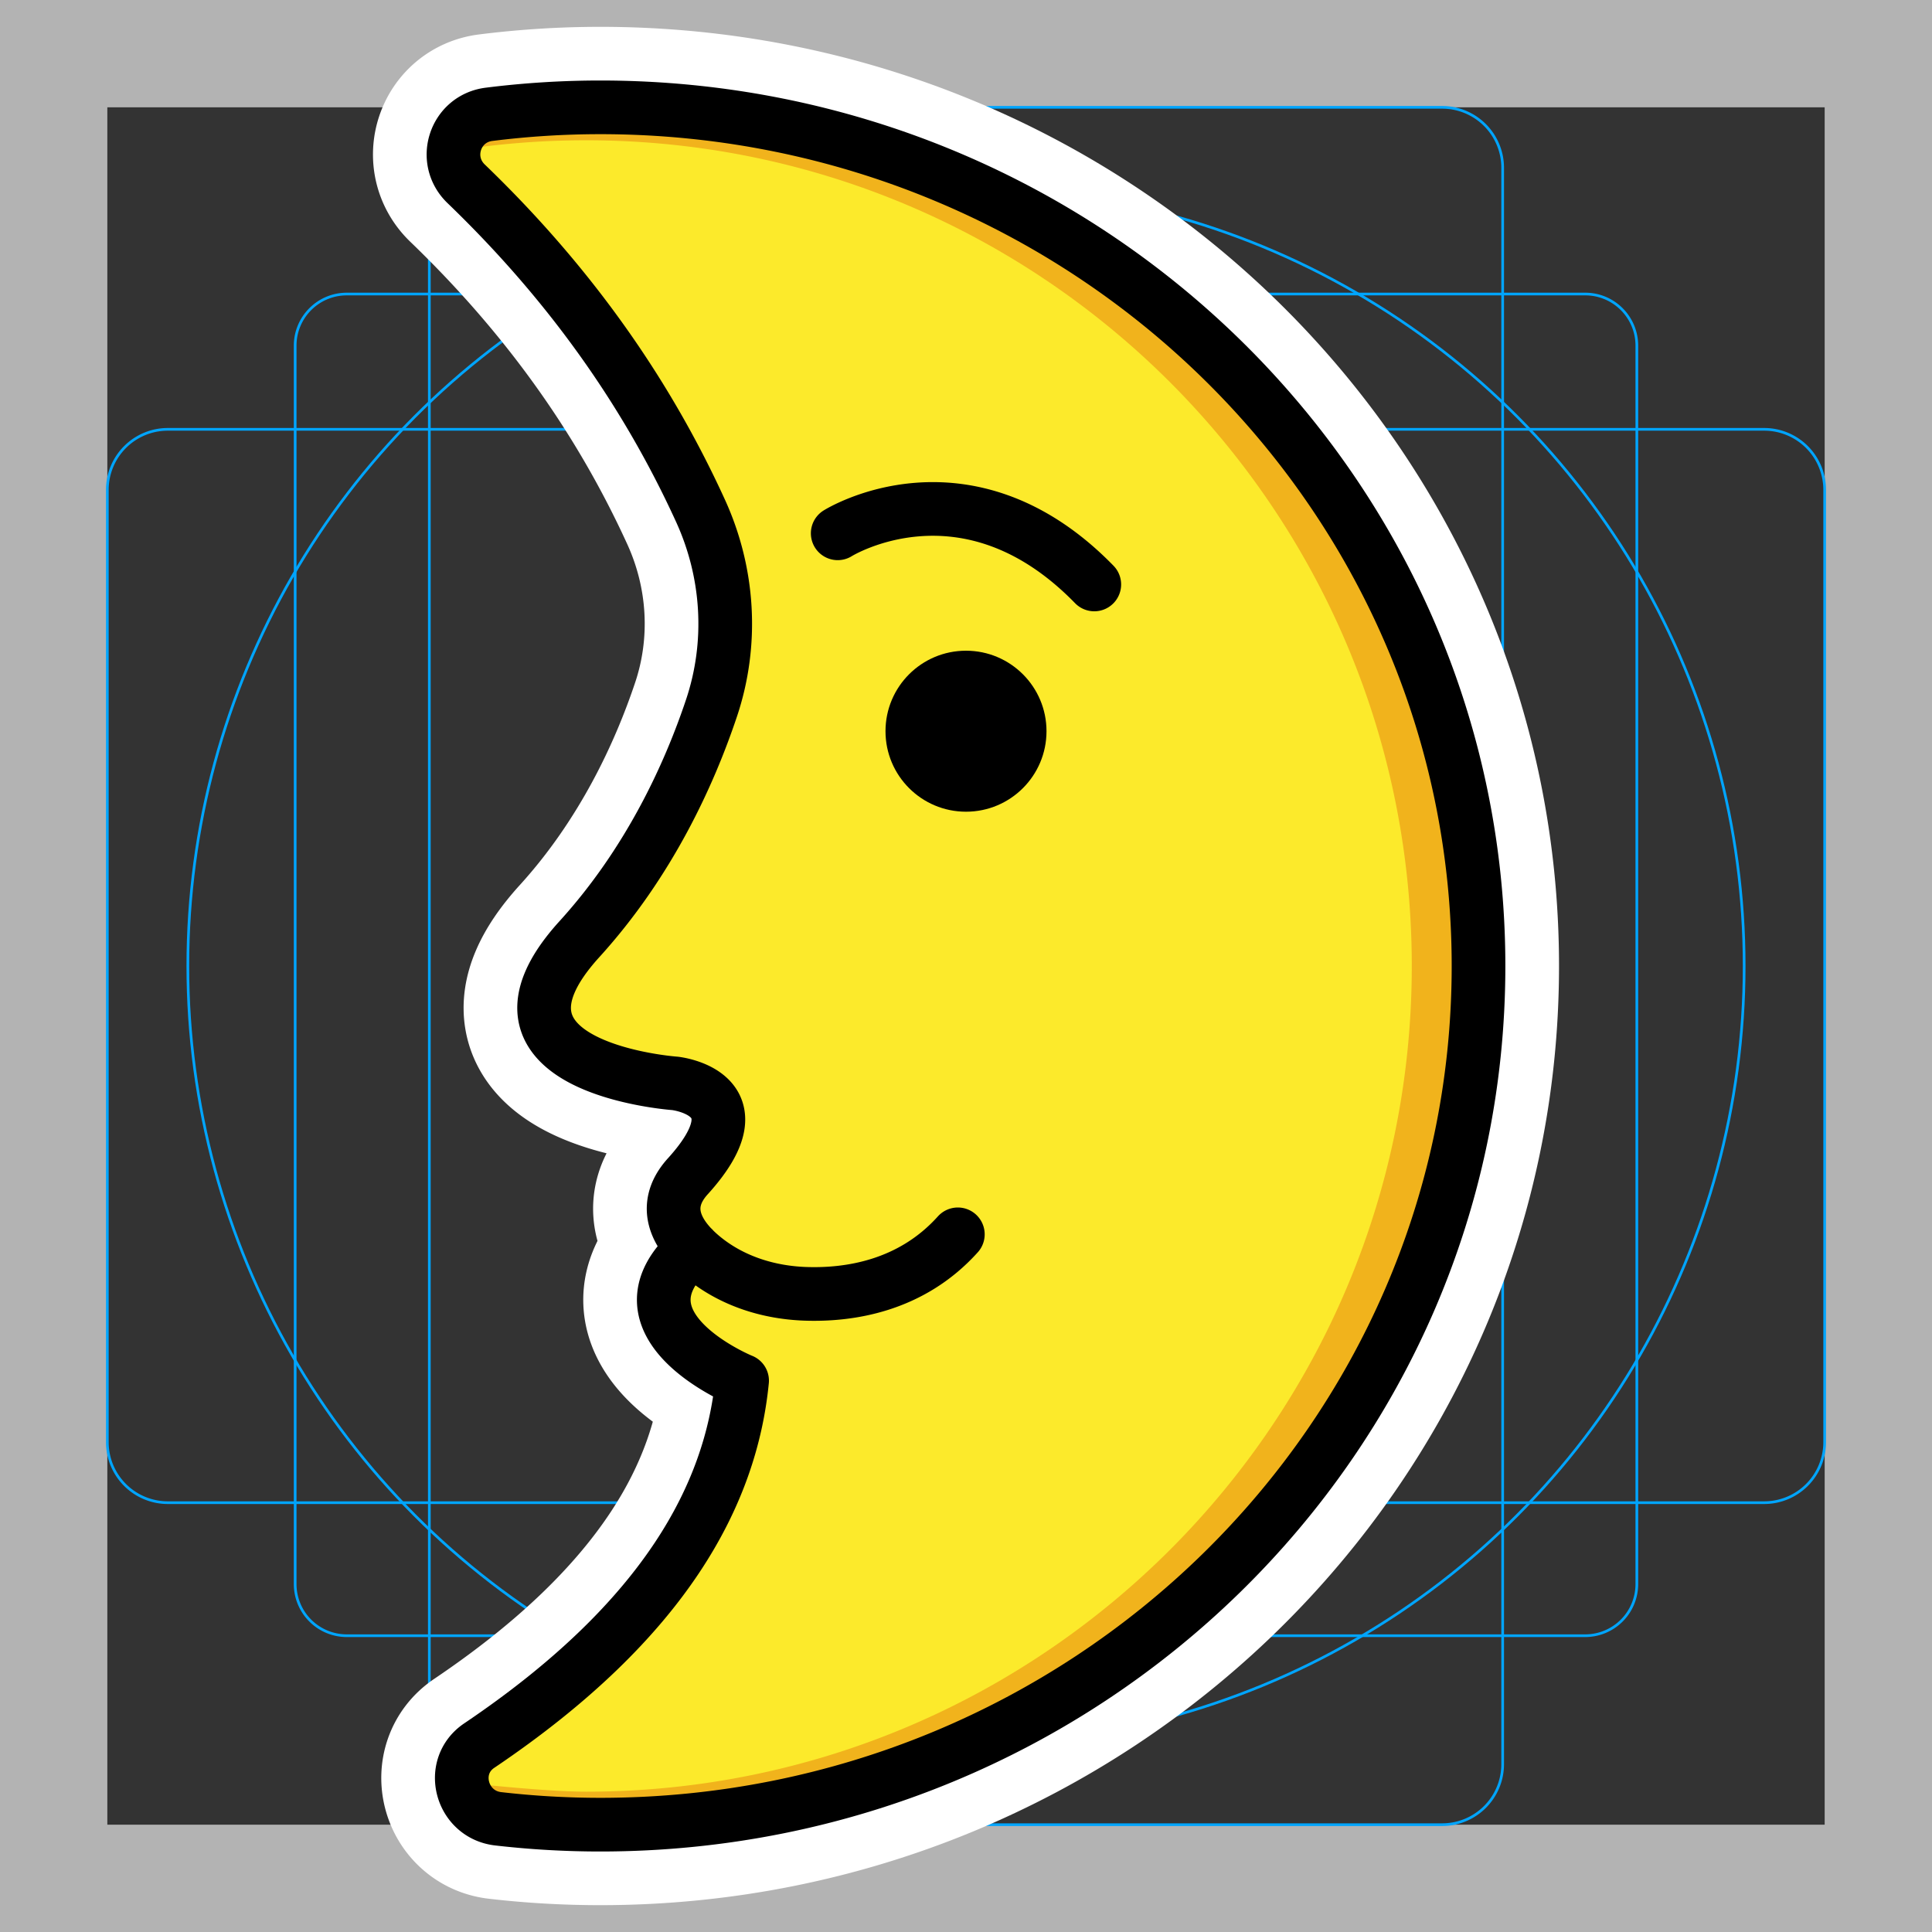 <svg viewBox="0 0 72 72" xmlns="http://www.w3.org/2000/svg">
  <rect x="0" y="0" width="72" height="72" fill="#333333" stroke="none"/>
  <path fill="#B3B3B3" d="M68 4v64H4V4h64m4-4H0v72h72V0z"/>
  <path fill="none" stroke="#00A5FF" stroke-miterlimit="10" stroke-width="0.1" d="M12.923 10.958h46.154c1.062 0 1.923.861 1.923 1.923v46.154a1.923 1.923 0 01-1.923 1.923H12.923A1.923 1.923 0 0111 59.035h0V12.881c0-1.062.861-1.923 1.923-1.923h0z"/>
  <path fill="none" stroke="#00A5FF" stroke-miterlimit="10" stroke-width="0.1" d="M18.254 4h35.492A2.254 2.254 0 0156 6.254v59.492A2.254 2.254 0 0153.746 68H18.254A2.254 2.254 0 0116 65.746V6.254A2.254 2.254 0 0118.254 4z"/>
  <path fill="none" stroke="#00A5FF" stroke-miterlimit="10" stroke-width="0.1" d="M68 18.254v35.492A2.254 2.254 0 0165.746 56H6.254A2.254 2.254 0 014 53.746V18.254A2.254 2.254 0 016.254 16h59.492A2.254 2.254 0 0168 18.254z"/>
  <circle cx="36" cy="36" r="29" fill="none" stroke="#00A5FF" stroke-miterlimit="10" stroke-width="0.1"/>
  <g fill="none" stroke="#fff" stroke-linecap="round" stroke-linejoin="round" stroke-miterlimit="10" stroke-width="6">
    <circle cx="36" cy="27.25" r="3"/>
    <path d="M35.696 46c-1.75 1.946-4.075 2.277-5.706 2.216-1.313-.05-2.603-.445-3.646-1.244-.964-.739-1.85-1.907-.688-3.16 2.775-3.081-.5-3.437-.5-3.437s-7.938-.563-3.563-5.375c2.598-2.858 4.089-6.126 4.92-8.605.81-2.412.652-5.038-.404-7.353-2.11-4.623-5.052-8.645-8.737-12.192-.923-.888-.416-2.431.855-2.59A33.28 33.28 0 0122.369 4C40.446 4 55.1 18.327 55.1 36S40.446 68 22.37 68c-1.288 0-2.558-.075-3.805-.219-1.384-.16-1.861-1.948-.706-2.727 7-4.717 9.385-9.417 9.797-13.6m-1.827-4.939c-3.264 2.861 1.827 4.94 1.827 4.94m3.563-31.58s4.781-3 9.562 1.906"/>
  </g>
  <path fill="#FCEA2B" d="M27.958 51.455s-5.091-2.079-1.827-4.94c-.964-.739-1.334-1.45-.173-2.703 2.646-2.854-.5-3.437-.5-3.437S17.52 39.812 21.895 35c2.595-2.855 4.085-6.118 4.918-8.596a10.04 10.04 0 00-.406-7.37c-2.252-4.93-5.45-9.177-9.486-12.892-.615-.567-.302-1.597.524-1.728A33.316 33.316 0 0122.67 4C40.747 4 55.4 18.327 55.4 36S40.747 68 22.67 68c-1.78 0-3.525-.144-5.227-.414-.913-.145-1.16-1.324-.378-1.818 7.85-4.955 10.46-9.92 10.892-14.313"/>
  <path fill="#F1B31C" d="M17.962 4.322C19.73 4.02 21.216 4 23.072 4c17.673 0 32 14.327 32 32s-14.327 32-32 32a32.22 32.22 0 01-5.052-.397s-.687-.31-.78-1.174c0 0 3.039.342 4.603.342 16.994 0 30.77-13.777 30.77-30.77S38.838 5.228 21.844 5.228c-1.673 0-3.314.133-4.915.39"/>
  <circle cx="36" cy="27.25" r="3"/>
  <path fill="none" stroke="#000" stroke-linecap="round" stroke-linejoin="round" stroke-miterlimit="10" stroke-width="2" d="M35.696 46c-1.75 1.946-4.075 2.277-5.706 2.216-1.313-.05-2.603-.445-3.646-1.244-.964-.739-1.85-1.907-.688-3.16 2.775-3.081-.5-3.437-.5-3.437s-7.938-.563-3.563-5.375c2.598-2.858 4.089-6.126 4.92-8.605.81-2.412.652-5.038-.404-7.353-2.11-4.623-5.052-8.645-8.737-12.192-.923-.888-.416-2.431.855-2.59A33.28 33.28 0 0122.369 4C40.446 4 55.1 18.327 55.1 36S40.446 68 22.37 68c-1.288 0-2.558-.075-3.805-.219-1.384-.16-1.861-1.948-.706-2.727 7-4.717 9.385-9.417 9.797-13.6m-1.827-4.939c-3.264 2.861 1.827 4.94 1.827 4.94m3.563-31.58s4.781-3 9.562 1.906"/>
</svg>

